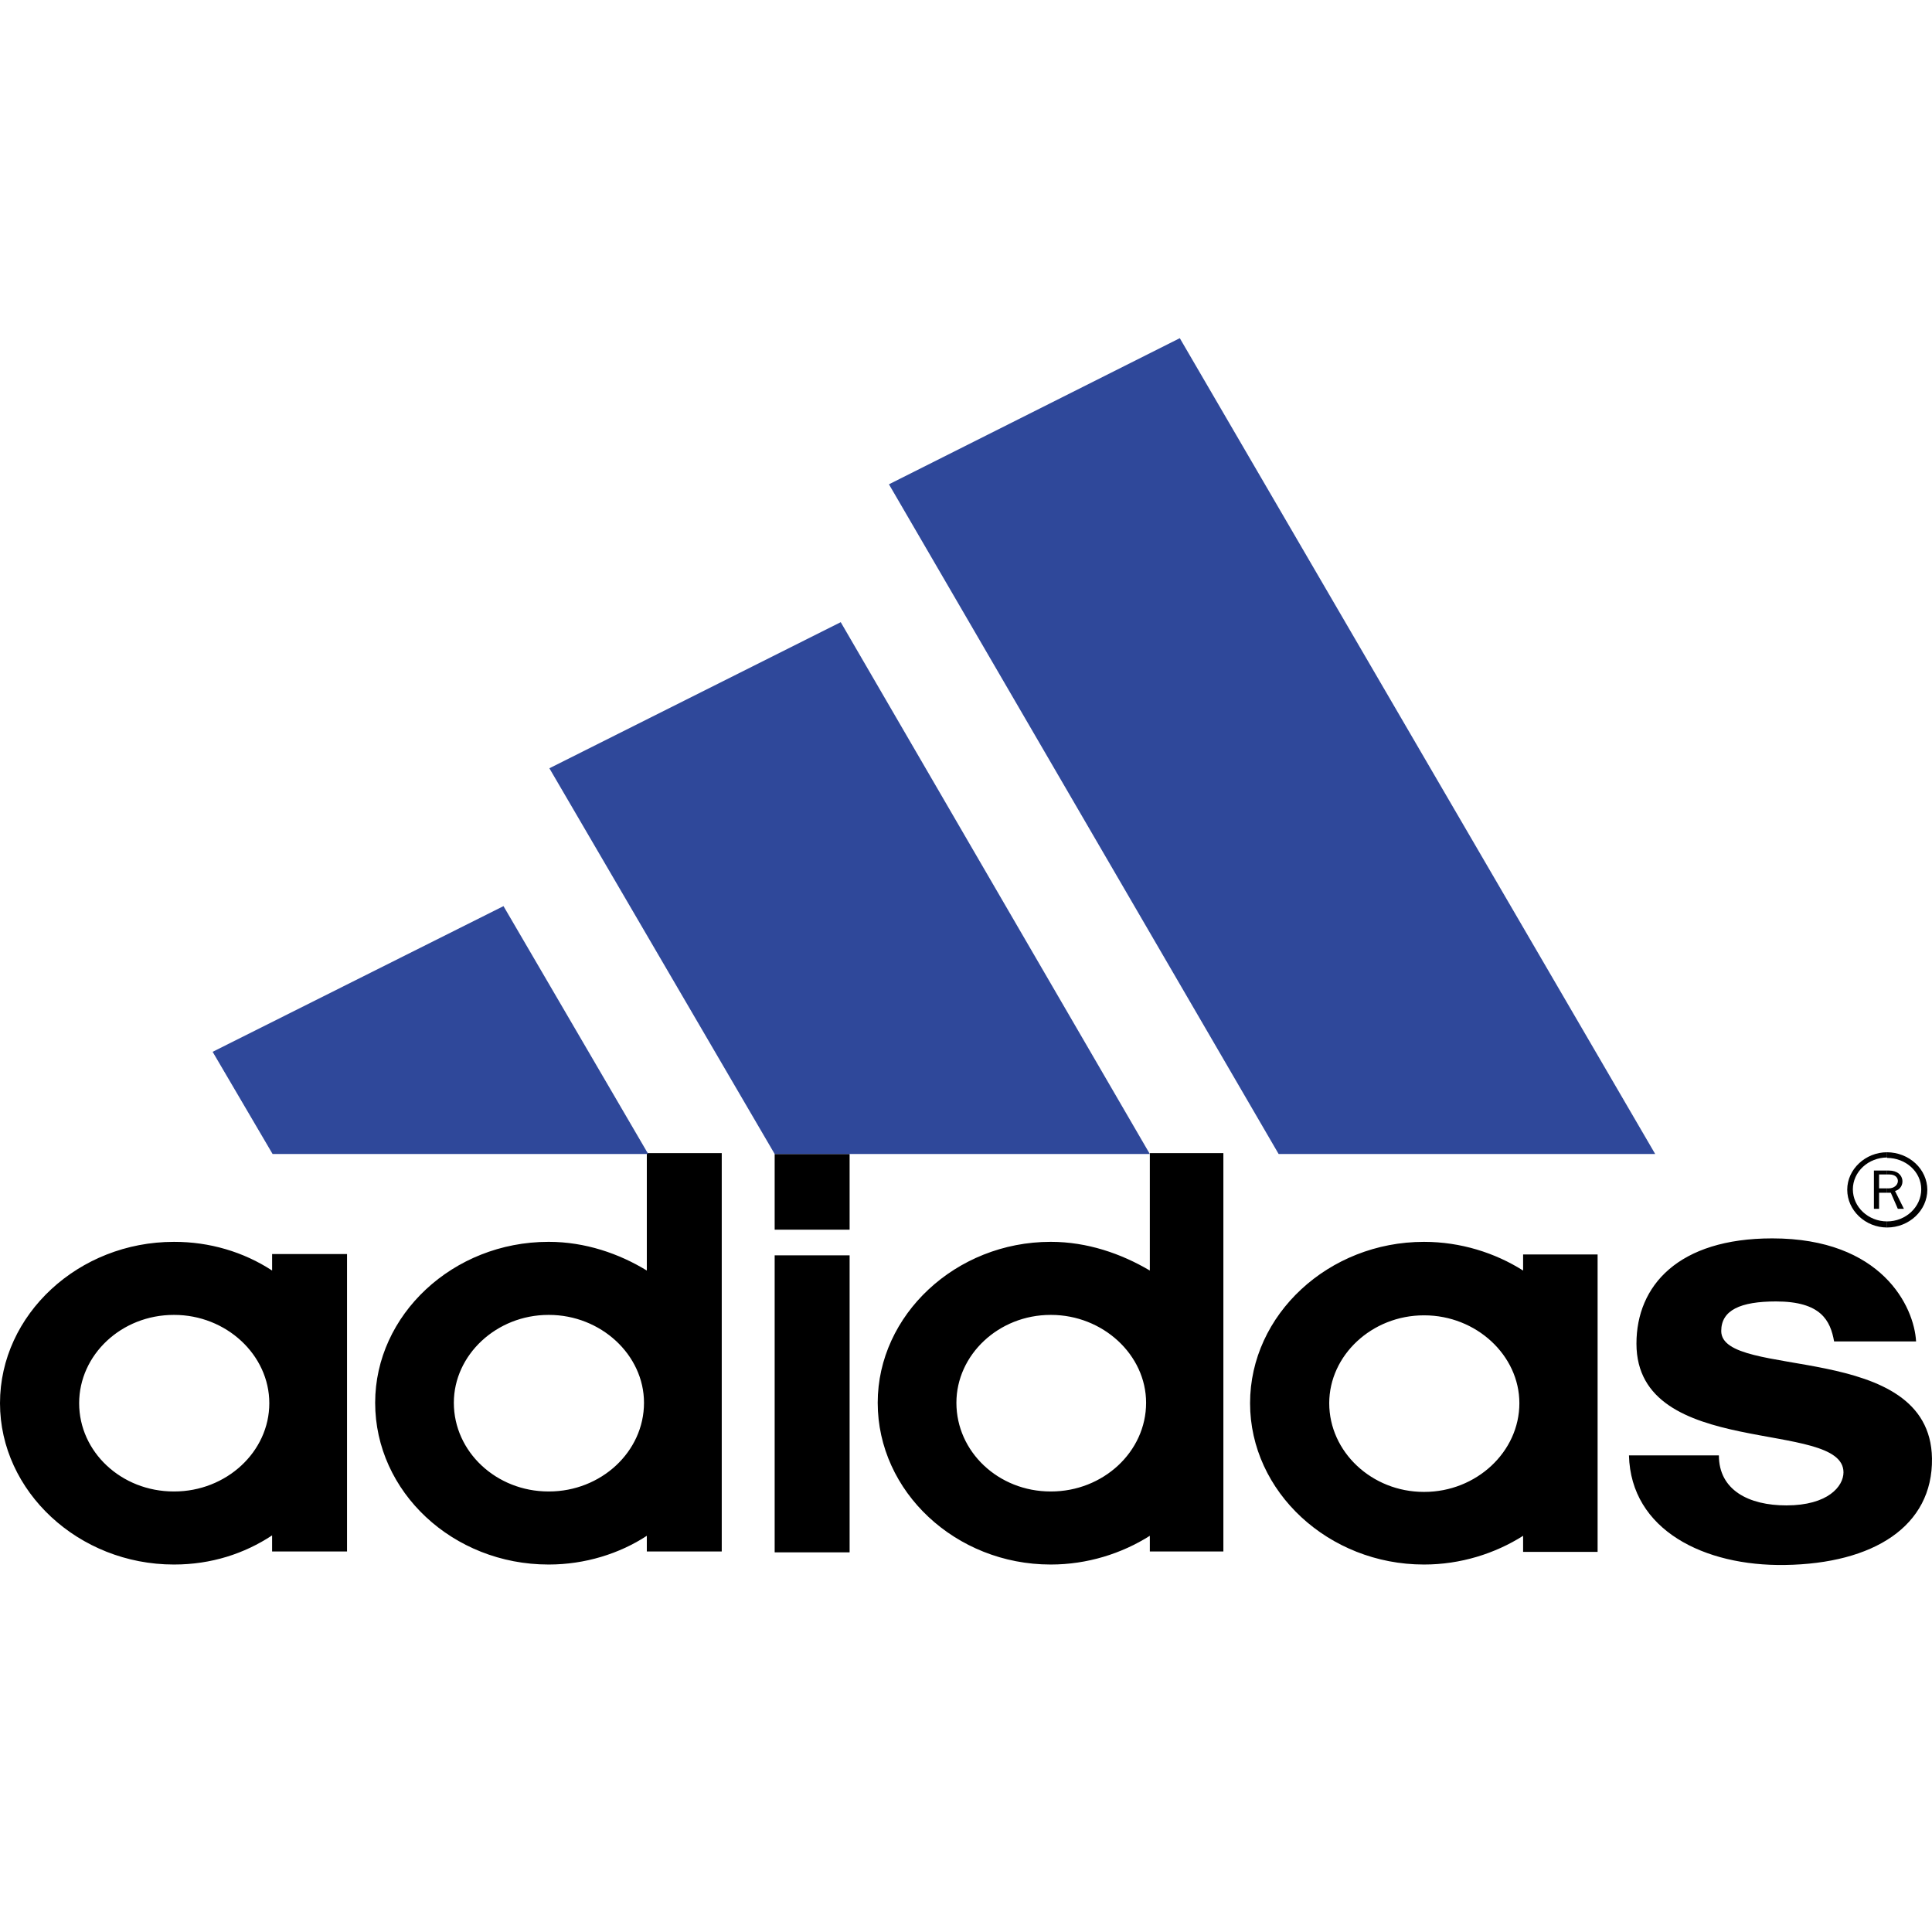 <svg width="120" height="120" viewBox="0 0 120 120" fill="none" xmlns="http://www.w3.org/2000/svg">
<path fill-rule="evenodd" clip-rule="evenodd" d="M117.208 75.864V76.242C118.575 76.242 119.71 75.189 119.71 73.893C119.705 73.278 119.44 72.69 118.972 72.255C118.504 71.82 117.87 71.574 117.208 71.569V71.92C118.371 71.92 119.332 72.786 119.332 73.866C119.332 74.972 118.371 75.864 117.208 75.864Z" fill="black"/>
<path fill-rule="evenodd" clip-rule="evenodd" d="M117.208 73.812V74.082H117.441L117.877 75.081H118.255L117.703 73.974C118.372 73.813 118.372 72.705 117.325 72.705H117.208V72.948H117.354C118.109 72.948 118.022 73.813 117.296 73.813L117.208 73.812ZM117.208 71.92V71.569C115.87 71.569 114.735 72.623 114.735 73.893C114.735 75.189 115.87 76.242 117.208 76.242V75.864C116.045 75.864 115.084 74.972 115.084 73.866C115.087 73.344 115.312 72.844 115.71 72.475C116.107 72.106 116.646 71.897 117.208 71.894V71.92Z" fill="black"/>
<path fill-rule="evenodd" clip-rule="evenodd" d="M117.208 72.947V72.704H116.392V75.081H116.713V74.082H117.208V73.812H116.713V72.947H117.208ZM16.902 77.89V78.916C15.123 77.752 12.999 77.129 10.822 77.134H10.793C4.887 77.134 0 81.645 0 87.155C0 92.638 4.887 97.175 10.793 97.175H10.822C13.119 97.175 15.185 96.5 16.901 95.365V96.365H21.555V77.89H16.902ZM10.822 92.638H10.793C7.535 92.638 4.916 90.18 4.916 87.155C4.916 84.156 7.534 81.671 10.793 81.671H10.822C14.051 81.671 16.727 84.156 16.727 87.155C16.727 90.18 14.051 92.638 10.822 92.638ZM94.603 77.917V78.916C92.858 77.81 90.705 77.134 88.466 77.134H88.437C82.532 77.134 77.644 81.645 77.644 87.155C77.644 92.665 82.532 97.175 88.437 97.175H88.466C90.706 97.175 92.858 96.5 94.603 95.392V96.391H99.23V77.917H94.603ZM88.466 92.665H88.437C85.208 92.665 82.561 90.18 82.561 87.155C82.561 84.183 85.208 81.698 88.437 81.698H88.466C91.695 81.698 94.371 84.183 94.371 87.155C94.371 90.18 91.694 92.665 88.466 92.665ZM40.175 71.623V78.916C38.458 77.862 36.335 77.133 34.095 77.133H34.066C28.131 77.133 23.302 81.671 23.302 87.127C23.302 92.664 28.131 97.175 34.066 97.175H34.095C36.335 97.175 38.488 96.499 40.175 95.391V96.364H44.829V71.623H40.175ZM34.095 92.638H34.066C30.837 92.638 28.189 90.18 28.189 87.128C28.189 84.156 30.837 81.671 34.066 81.671H34.095C37.324 81.671 40 84.156 40 87.128C40 90.18 37.324 92.638 34.095 92.638ZM71.418 71.623V78.916C69.642 77.862 67.52 77.133 65.28 77.133H65.252C59.375 77.133 54.516 81.671 54.516 87.127C54.516 92.664 59.374 97.175 65.252 97.175H65.28C67.52 97.175 69.672 96.499 71.418 95.391V96.364H75.986V71.623H71.418ZM65.28 92.638H65.252C62.022 92.638 59.404 90.18 59.404 87.128C59.404 84.156 62.022 81.671 65.252 81.671H65.28C68.509 81.671 71.186 84.156 71.186 87.128C71.186 90.18 68.509 92.638 65.28 92.638ZM48.116 76.377H52.771V71.677H48.116V76.377ZM48.116 96.418H52.771V77.971H48.116V96.418ZM101.178 90.396C101.294 95.041 105.862 97.283 110.865 97.203C116.363 97.122 120.057 94.799 119.999 90.585C119.883 83.212 106.909 85.724 106.909 82.672C106.909 81.375 108.101 80.835 110.313 80.835C113.106 80.835 113.688 82.023 113.92 83.32H119.011C118.894 81.16 116.887 76.918 110.08 76.918C104.233 76.918 101.643 79.862 101.643 83.455C101.643 90.694 114.502 88.1 114.502 91.45C114.502 92.315 113.541 93.503 110.953 93.503C108.625 93.503 106.763 92.558 106.763 90.397L101.178 90.396Z" fill="black"/>
<path fill-rule="evenodd" clip-rule="evenodd" d="M48.116 71.677H71.418L52.219 38.644L34.123 47.719L48.116 71.677ZM55.214 30.081L73.279 21.005L102.807 71.677H79.418L55.214 30.081ZM40.262 71.677L31.273 56.281L13.207 65.33L16.931 71.677H40.262Z" fill="#2F489A"/>
</svg>
